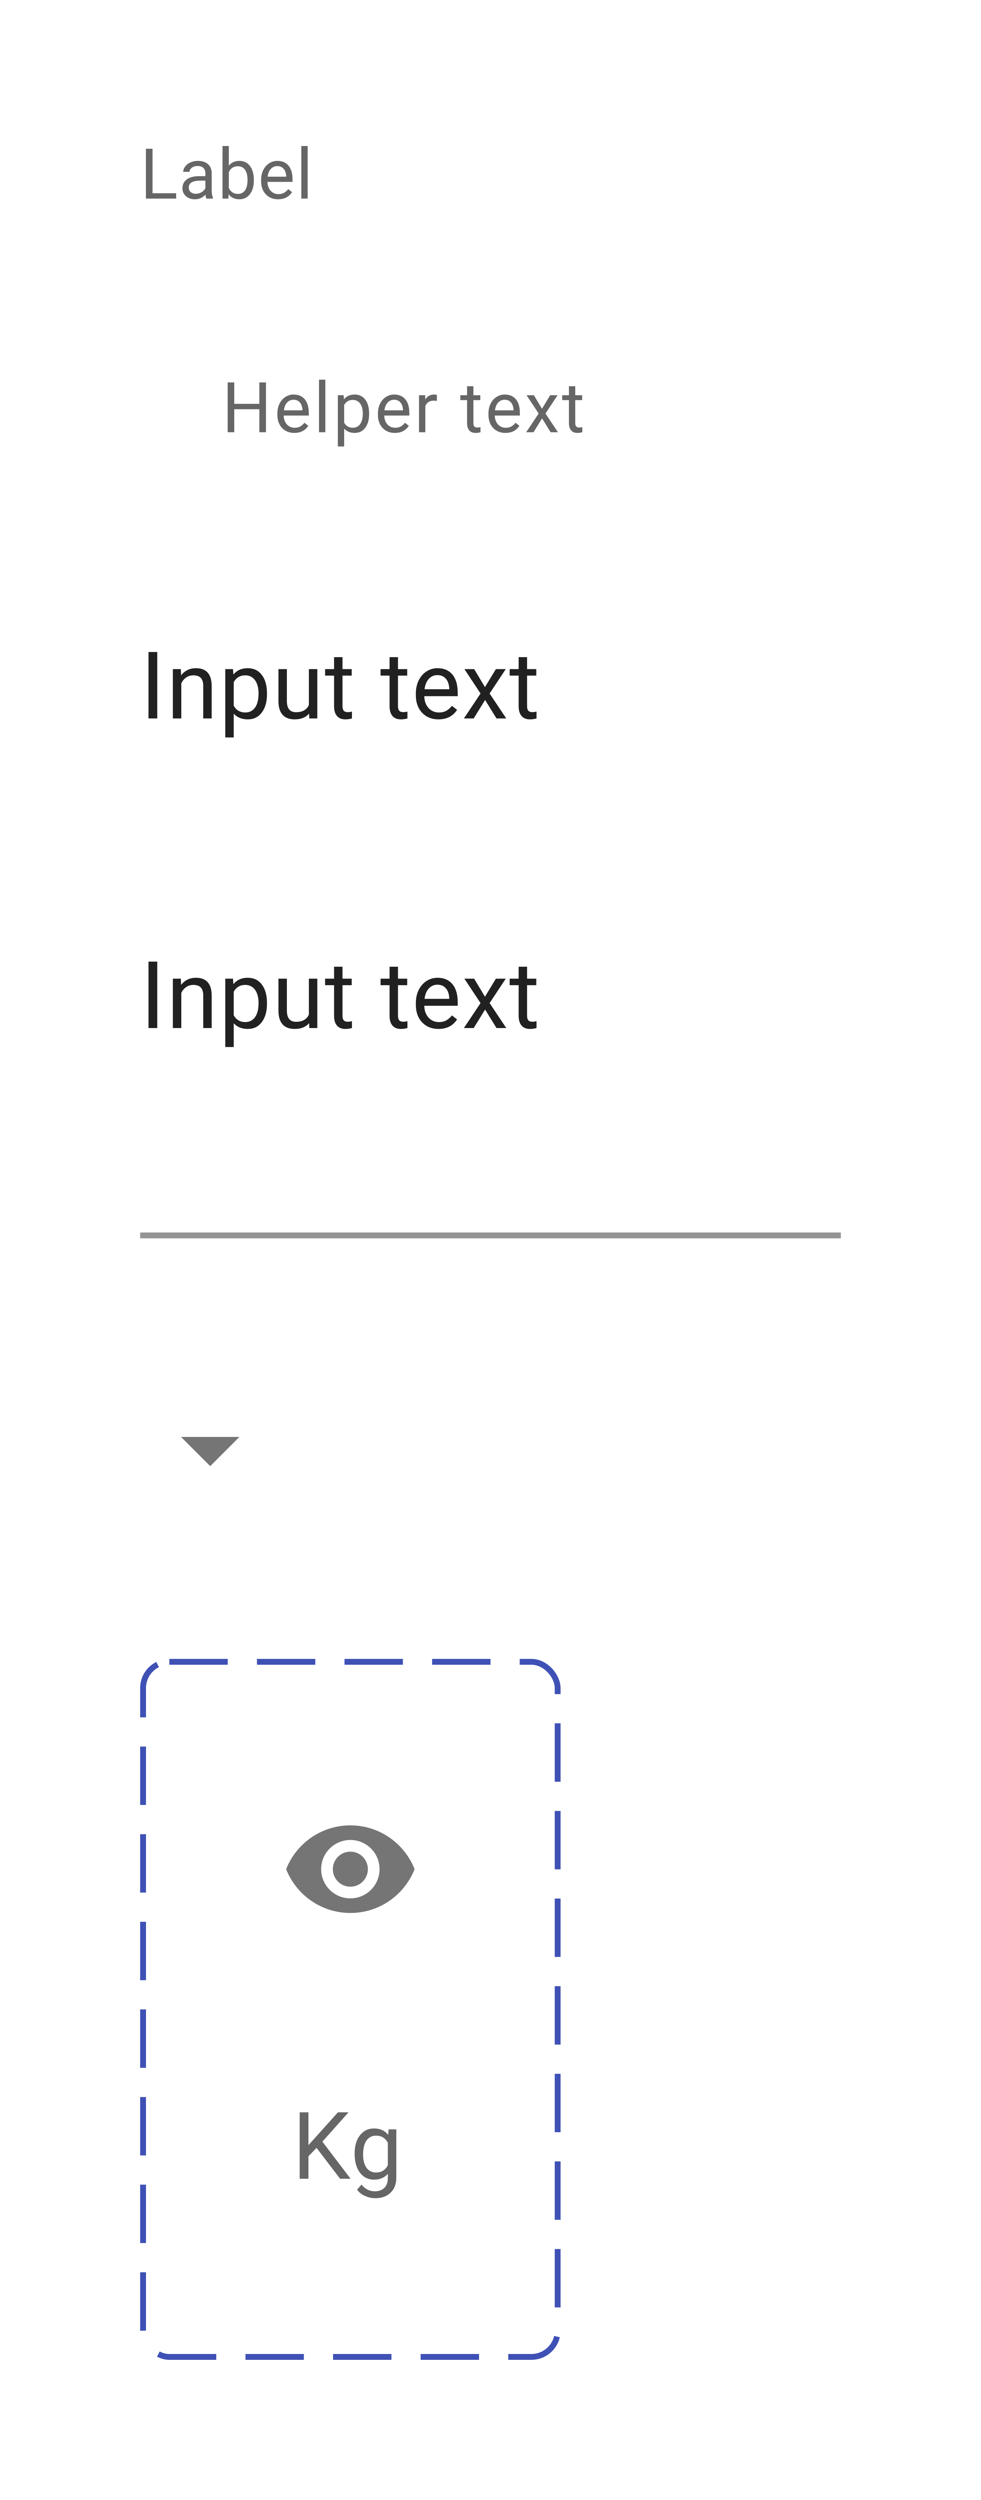 <svg width="168" height="428" viewBox="0 0 168 428" fill="none" xmlns="http://www.w3.org/2000/svg">
<rect width="168" height="428" fill="white"/>
<path d="M26.121 33.08H30.164V34H24.99V25.469H26.121V33.08ZM35.341 34C35.279 33.875 35.228 33.652 35.189 33.332C34.685 33.855 34.084 34.117 33.384 34.117C32.759 34.117 32.246 33.941 31.843 33.59C31.445 33.234 31.246 32.785 31.246 32.242C31.246 31.582 31.496 31.07 31.996 30.707C32.5 30.34 33.207 30.156 34.117 30.156H35.172V29.658C35.172 29.279 35.058 28.979 34.832 28.756C34.605 28.529 34.271 28.416 33.83 28.416C33.443 28.416 33.119 28.514 32.857 28.709C32.595 28.904 32.465 29.141 32.465 29.418H31.375C31.375 29.102 31.486 28.797 31.709 28.504C31.935 28.207 32.24 27.973 32.623 27.801C33.009 27.629 33.433 27.543 33.894 27.543C34.625 27.543 35.197 27.727 35.611 28.094C36.025 28.457 36.24 28.959 36.255 29.6V32.518C36.255 33.1 36.33 33.562 36.478 33.906V34H35.341ZM33.543 33.174C33.882 33.174 34.205 33.086 34.509 32.91C34.814 32.734 35.035 32.506 35.172 32.225V30.924H34.322C32.994 30.924 32.33 31.312 32.33 32.09C32.33 32.43 32.443 32.695 32.669 32.887C32.896 33.078 33.187 33.174 33.543 33.174ZM43.472 30.9C43.472 31.869 43.249 32.648 42.804 33.238C42.359 33.824 41.761 34.117 41.011 34.117C40.21 34.117 39.591 33.834 39.154 33.268L39.101 34H38.105V25H39.189V28.357C39.626 27.814 40.23 27.543 40.999 27.543C41.769 27.543 42.372 27.834 42.81 28.416C43.251 28.998 43.472 29.795 43.472 30.807V30.9ZM42.388 30.777C42.388 30.039 42.245 29.469 41.96 29.066C41.675 28.664 41.265 28.463 40.73 28.463C40.015 28.463 39.501 28.795 39.189 29.459V32.201C39.521 32.865 40.038 33.197 40.741 33.197C41.261 33.197 41.665 32.996 41.954 32.594C42.243 32.191 42.388 31.586 42.388 30.777ZM47.624 34.117C46.764 34.117 46.065 33.836 45.526 33.273C44.987 32.707 44.718 31.951 44.718 31.006V30.807C44.718 30.178 44.837 29.617 45.075 29.125C45.317 28.629 45.653 28.242 46.083 27.965C46.516 27.684 46.985 27.543 47.489 27.543C48.313 27.543 48.954 27.814 49.411 28.357C49.868 28.9 50.096 29.678 50.096 30.689V31.141H45.802C45.817 31.766 45.999 32.272 46.346 32.658C46.698 33.041 47.143 33.232 47.682 33.232C48.065 33.232 48.389 33.154 48.655 32.998C48.921 32.842 49.153 32.635 49.352 32.377L50.014 32.893C49.483 33.709 48.686 34.117 47.624 34.117ZM47.489 28.434C47.052 28.434 46.684 28.594 46.388 28.914C46.091 29.23 45.907 29.676 45.837 30.25H49.013V30.168C48.981 29.617 48.833 29.191 48.567 28.891C48.302 28.586 47.942 28.434 47.489 28.434ZM52.684 34H51.6V25H52.684V34Z" fill="black" fill-opacity="0.6"/>
<path d="M45.547 74H44.416V70.057H40.115V74H38.99V65.469H40.115V69.137H44.416V65.469H45.547V74ZM50.406 74.117C49.547 74.117 48.847 73.836 48.308 73.273C47.769 72.707 47.5 71.951 47.5 71.006V70.807C47.5 70.178 47.619 69.617 47.857 69.125C48.099 68.629 48.435 68.242 48.865 67.965C49.298 67.684 49.767 67.543 50.271 67.543C51.095 67.543 51.736 67.814 52.193 68.357C52.65 68.9 52.879 69.678 52.879 70.689V71.141H48.584C48.599 71.766 48.781 72.272 49.129 72.658C49.48 73.041 49.925 73.232 50.465 73.232C50.847 73.232 51.172 73.154 51.437 72.998C51.703 72.842 51.935 72.635 52.134 72.377L52.797 72.893C52.265 73.709 51.468 74.117 50.406 74.117ZM50.271 68.434C49.834 68.434 49.466 68.594 49.169 68.914C48.873 69.231 48.689 69.676 48.619 70.25H51.794V70.168C51.763 69.617 51.615 69.191 51.349 68.891C51.084 68.586 50.724 68.434 50.271 68.434ZM55.716 74H54.632V65H55.716V74ZM63.212 70.9C63.212 71.865 62.991 72.643 62.55 73.232C62.108 73.822 61.511 74.117 60.757 74.117C59.987 74.117 59.382 73.873 58.94 73.385V76.438H57.856V67.66H58.846L58.899 68.363C59.341 67.816 59.954 67.543 60.739 67.543C61.501 67.543 62.102 67.83 62.544 68.404C62.989 68.978 63.212 69.777 63.212 70.801V70.9ZM62.128 70.777C62.128 70.062 61.975 69.498 61.671 69.084C61.366 68.67 60.948 68.463 60.417 68.463C59.761 68.463 59.268 68.754 58.94 69.336V72.365C59.264 72.943 59.761 73.232 60.428 73.232C60.948 73.232 61.36 73.027 61.665 72.617C61.973 72.203 62.128 71.59 62.128 70.777ZM67.625 74.117C66.766 74.117 66.067 73.836 65.528 73.273C64.989 72.707 64.719 71.951 64.719 71.006V70.807C64.719 70.178 64.838 69.617 65.077 69.125C65.319 68.629 65.655 68.242 66.084 67.965C66.518 67.684 66.987 67.543 67.491 67.543C68.315 67.543 68.956 67.814 69.412 68.357C69.87 68.9 70.098 69.678 70.098 70.689V71.141H65.803C65.819 71.766 66 72.272 66.348 72.658C66.7 73.041 67.145 73.232 67.684 73.232C68.067 73.232 68.391 73.154 68.657 72.998C68.922 72.842 69.155 72.635 69.354 72.377L70.016 72.893C69.485 73.709 68.688 74.117 67.625 74.117ZM67.491 68.434C67.053 68.434 66.686 68.594 66.389 68.914C66.092 69.231 65.909 69.676 65.838 70.25H69.014V70.168C68.983 69.617 68.834 69.191 68.569 68.891C68.303 68.586 67.944 68.434 67.491 68.434ZM74.822 68.633C74.658 68.606 74.481 68.592 74.289 68.592C73.578 68.592 73.096 68.894 72.842 69.5V74H71.758V67.66H72.812L72.83 68.393C73.186 67.826 73.689 67.543 74.342 67.543C74.553 67.543 74.713 67.57 74.822 67.625V68.633ZM81.072 66.125V67.66H82.255V68.498H81.072V72.43C81.072 72.684 81.124 72.875 81.23 73.004C81.335 73.129 81.515 73.191 81.769 73.191C81.894 73.191 82.066 73.168 82.284 73.121V74C81.999 74.078 81.722 74.117 81.452 74.117C80.968 74.117 80.603 73.971 80.357 73.678C80.111 73.385 79.987 72.969 79.987 72.43V68.498H78.833V67.66H79.987V66.125H81.072ZM86.557 74.117C85.698 74.117 84.999 73.836 84.46 73.273C83.921 72.707 83.651 71.951 83.651 71.006V70.807C83.651 70.178 83.77 69.617 84.009 69.125C84.251 68.629 84.587 68.242 85.016 67.965C85.45 67.684 85.919 67.543 86.423 67.543C87.247 67.543 87.888 67.814 88.344 68.357C88.802 68.9 89.03 69.678 89.03 70.689V71.141H84.735C84.751 71.766 84.932 72.272 85.28 72.658C85.632 73.041 86.077 73.232 86.616 73.232C86.999 73.232 87.323 73.154 87.589 72.998C87.854 72.842 88.087 72.635 88.286 72.377L88.948 72.893C88.417 73.709 87.62 74.117 86.557 74.117ZM86.423 68.434C85.985 68.434 85.618 68.594 85.321 68.914C85.024 69.231 84.841 69.676 84.77 70.25H87.946V70.168C87.915 69.617 87.766 69.191 87.501 68.891C87.235 68.586 86.876 68.434 86.423 68.434ZM92.817 69.975L94.223 67.66H95.489L93.415 70.795L95.553 74H94.299L92.834 71.627L91.37 74H90.11L92.248 70.795L90.174 67.66H91.428L92.817 69.975ZM98.514 66.125V67.66H99.697V68.498H98.514V72.43C98.514 72.684 98.566 72.875 98.672 73.004C98.777 73.129 98.957 73.191 99.211 73.191C99.336 73.191 99.508 73.168 99.727 73.121V74C99.441 74.078 99.164 74.117 98.894 74.117C98.41 74.117 98.045 73.971 97.799 73.678C97.553 73.385 97.43 72.969 97.43 72.43V68.498H96.275V67.66H97.43V66.125H98.514Z" fill="black" fill-opacity="0.6"/>
<path d="M26.93 123H25.43V111.625H26.93V123ZM30.97 114.547L31.017 115.609C31.663 114.797 32.507 114.391 33.548 114.391C35.335 114.391 36.236 115.398 36.252 117.414V123H34.806V117.406C34.801 116.797 34.66 116.346 34.384 116.055C34.114 115.763 33.689 115.617 33.111 115.617C32.642 115.617 32.231 115.742 31.877 115.992C31.522 116.242 31.246 116.57 31.048 116.977V123H29.603V114.547H30.97ZM45.722 118.867C45.722 120.154 45.428 121.19 44.839 121.977C44.251 122.763 43.454 123.156 42.448 123.156C41.422 123.156 40.615 122.831 40.027 122.18V126.25H38.581V114.547H39.902L39.972 115.484C40.56 114.755 41.378 114.391 42.425 114.391C43.441 114.391 44.243 114.773 44.831 115.539C45.425 116.305 45.722 117.37 45.722 118.734V118.867ZM44.277 118.703C44.277 117.75 44.073 116.997 43.667 116.445C43.261 115.893 42.704 115.617 41.995 115.617C41.12 115.617 40.464 116.005 40.027 116.781V120.82C40.459 121.591 41.12 121.977 42.011 121.977C42.704 121.977 43.253 121.703 43.659 121.156C44.071 120.604 44.277 119.786 44.277 118.703ZM52.934 122.164C52.372 122.826 51.546 123.156 50.458 123.156C49.557 123.156 48.869 122.896 48.395 122.375C47.927 121.849 47.69 121.073 47.684 120.047V114.547H49.13V120.008C49.13 121.289 49.651 121.93 50.692 121.93C51.796 121.93 52.531 121.518 52.895 120.695V114.547H54.341V123H52.966L52.934 122.164ZM58.655 112.5V114.547H60.233V115.664H58.655V120.906C58.655 121.245 58.725 121.5 58.866 121.672C59.006 121.839 59.246 121.922 59.584 121.922C59.751 121.922 59.98 121.891 60.272 121.828V123C59.892 123.104 59.522 123.156 59.163 123.156C58.517 123.156 58.03 122.961 57.702 122.57C57.373 122.18 57.209 121.625 57.209 120.906V115.664H55.67V114.547H57.209V112.5H58.655ZM68.158 112.5V114.547H69.736V115.664H68.158V120.906C68.158 121.245 68.228 121.5 68.369 121.672C68.509 121.839 68.749 121.922 69.088 121.922C69.254 121.922 69.483 121.891 69.775 121.828V123C69.395 123.104 69.025 123.156 68.666 123.156C68.02 123.156 67.533 122.961 67.205 122.57C66.877 122.18 66.713 121.625 66.713 120.906V115.664H65.173V114.547H66.713V112.5H68.158ZM75.089 123.156C73.943 123.156 73.011 122.781 72.292 122.031C71.573 121.276 71.214 120.268 71.214 119.008V118.742C71.214 117.904 71.373 117.156 71.691 116.5C72.013 115.839 72.462 115.323 73.034 114.953C73.612 114.578 74.237 114.391 74.909 114.391C76.008 114.391 76.862 114.753 77.472 115.477C78.081 116.201 78.386 117.237 78.386 118.586V119.188H72.659C72.68 120.021 72.922 120.695 73.386 121.211C73.855 121.721 74.448 121.977 75.167 121.977C75.678 121.977 76.11 121.872 76.464 121.664C76.818 121.456 77.128 121.18 77.394 120.836L78.277 121.523C77.568 122.612 76.506 123.156 75.089 123.156ZM74.909 115.578C74.326 115.578 73.837 115.792 73.441 116.219C73.045 116.641 72.8 117.234 72.706 118H76.941V117.891C76.899 117.156 76.701 116.589 76.347 116.188C75.993 115.781 75.513 115.578 74.909 115.578ZM83.052 117.633L84.927 114.547H86.614L83.848 118.727L86.7 123H85.028L83.075 119.836L81.122 123H79.442L82.294 118.727L79.528 114.547H81.2L83.052 117.633ZM90.264 112.5V114.547H91.842V115.664H90.264V120.906C90.264 121.245 90.334 121.5 90.475 121.672C90.616 121.839 90.855 121.922 91.194 121.922C91.36 121.922 91.59 121.891 91.881 121.828V123C91.501 123.104 91.131 123.156 90.772 123.156C90.126 123.156 89.639 122.961 89.311 122.57C88.983 122.18 88.819 121.625 88.819 120.906V115.664H87.28V114.547H88.819V112.5H90.264Z" fill="black" fill-opacity="0.87"/>
<path d="M26.93 176H25.43V164.625H26.93V176ZM30.97 167.547L31.017 168.609C31.663 167.797 32.507 167.391 33.548 167.391C35.335 167.391 36.236 168.398 36.252 170.414V176H34.806V170.406C34.801 169.797 34.66 169.346 34.384 169.055C34.114 168.763 33.689 168.617 33.111 168.617C32.642 168.617 32.231 168.742 31.877 168.992C31.522 169.242 31.246 169.57 31.048 169.977V176H29.603V167.547H30.97ZM45.722 171.867C45.722 173.154 45.428 174.19 44.839 174.977C44.251 175.763 43.454 176.156 42.448 176.156C41.422 176.156 40.615 175.831 40.027 175.18V179.25H38.581V167.547H39.902L39.972 168.484C40.56 167.755 41.378 167.391 42.425 167.391C43.441 167.391 44.243 167.773 44.831 168.539C45.425 169.305 45.722 170.37 45.722 171.734V171.867ZM44.277 171.703C44.277 170.75 44.073 169.997 43.667 169.445C43.261 168.893 42.704 168.617 41.995 168.617C41.12 168.617 40.464 169.005 40.027 169.781V173.82C40.459 174.591 41.12 174.977 42.011 174.977C42.704 174.977 43.253 174.703 43.659 174.156C44.071 173.604 44.277 172.786 44.277 171.703ZM52.934 175.164C52.372 175.826 51.546 176.156 50.458 176.156C49.557 176.156 48.869 175.896 48.395 175.375C47.927 174.849 47.69 174.073 47.684 173.047V167.547H49.13V173.008C49.13 174.289 49.651 174.93 50.692 174.93C51.796 174.93 52.531 174.518 52.895 173.695V167.547H54.341V176H52.966L52.934 175.164ZM58.655 165.5V167.547H60.233V168.664H58.655V173.906C58.655 174.245 58.725 174.5 58.866 174.672C59.006 174.839 59.246 174.922 59.584 174.922C59.751 174.922 59.98 174.891 60.272 174.828V176C59.892 176.104 59.522 176.156 59.163 176.156C58.517 176.156 58.03 175.961 57.702 175.57C57.373 175.18 57.209 174.625 57.209 173.906V168.664H55.67V167.547H57.209V165.5H58.655ZM68.158 165.5V167.547H69.736V168.664H68.158V173.906C68.158 174.245 68.228 174.5 68.369 174.672C68.509 174.839 68.749 174.922 69.088 174.922C69.254 174.922 69.483 174.891 69.775 174.828V176C69.395 176.104 69.025 176.156 68.666 176.156C68.02 176.156 67.533 175.961 67.205 175.57C66.877 175.18 66.713 174.625 66.713 173.906V168.664H65.173V167.547H66.713V165.5H68.158ZM75.089 176.156C73.943 176.156 73.011 175.781 72.292 175.031C71.573 174.276 71.214 173.268 71.214 172.008V171.742C71.214 170.904 71.373 170.156 71.691 169.5C72.013 168.839 72.462 168.323 73.034 167.953C73.612 167.578 74.237 167.391 74.909 167.391C76.008 167.391 76.862 167.753 77.472 168.477C78.081 169.201 78.386 170.237 78.386 171.586V172.188H72.659C72.68 173.021 72.922 173.695 73.386 174.211C73.855 174.721 74.448 174.977 75.167 174.977C75.678 174.977 76.11 174.872 76.464 174.664C76.818 174.456 77.128 174.18 77.394 173.836L78.277 174.523C77.568 175.612 76.506 176.156 75.089 176.156ZM74.909 168.578C74.326 168.578 73.837 168.792 73.441 169.219C73.045 169.641 72.8 170.234 72.706 171H76.941V170.891C76.899 170.156 76.701 169.589 76.347 169.188C75.993 168.781 75.513 168.578 74.909 168.578ZM83.052 170.633L84.927 167.547H86.614L83.848 171.727L86.7 176H85.028L83.075 172.836L81.122 176H79.442L82.294 171.727L79.528 167.547H81.2L83.052 170.633ZM90.264 165.5V167.547H91.842V168.664H90.264V173.906C90.264 174.245 90.334 174.5 90.475 174.672C90.616 174.839 90.855 174.922 91.194 174.922C91.36 174.922 91.59 174.891 91.881 174.828V176C91.501 176.104 91.131 176.156 90.772 176.156C90.126 176.156 89.639 175.961 89.311 175.57C88.983 175.18 88.819 174.625 88.819 173.906V168.664H87.28V167.547H88.819V165.5H90.264Z" fill="black" fill-opacity="0.87"/>
<line x1="24" y1="211.5" x2="144" y2="211.5" stroke="black" stroke-opacity="0.42"/>
<path d="M31 246L36 251L41 246H31Z" fill="black" fill-opacity="0.54"/>
<path d="M60 312.5C55 312.5 50.73 315.61 49 320C50.73 324.39 55 327.5 60 327.5C65 327.5 69.27 324.39 71 320C69.27 315.61 65 312.5 60 312.5ZM60 325C57.24 325 55 322.76 55 320C55 317.24 57.24 315 60 315C62.76 315 65 317.24 65 320C65 322.76 62.76 325 60 325ZM60 317C58.34 317 57 318.34 57 320C57 321.66 58.34 323 60 323C61.66 323 63 321.66 63 320C63 318.34 61.66 317 60 317Z" fill="black" fill-opacity="0.54"/>
<path d="M54.211 367.711L52.82 369.156V373H51.32V361.625H52.82V367.25L57.875 361.625H59.688L55.211 366.648L60.039 373H58.242L54.211 367.711ZM60.728 368.703C60.728 367.385 61.033 366.339 61.642 365.562C62.252 364.781 63.059 364.391 64.064 364.391C65.095 364.391 65.9 364.755 66.478 365.484L66.548 364.547H67.869V372.797C67.869 373.891 67.543 374.753 66.892 375.383C66.246 376.013 65.377 376.328 64.283 376.328C63.673 376.328 63.077 376.198 62.494 375.938C61.91 375.677 61.465 375.32 61.158 374.867L61.908 374C62.528 374.766 63.285 375.148 64.181 375.148C64.884 375.148 65.431 374.951 65.822 374.555C66.218 374.159 66.416 373.602 66.416 372.883V372.156C65.838 372.823 65.048 373.156 64.048 373.156C63.059 373.156 62.257 372.758 61.642 371.961C61.033 371.164 60.728 370.078 60.728 368.703ZM62.181 368.867C62.181 369.82 62.377 370.57 62.767 371.117C63.158 371.659 63.705 371.93 64.408 371.93C65.319 371.93 65.989 371.516 66.416 370.688V366.828C65.973 366.021 65.309 365.617 64.423 365.617C63.72 365.617 63.171 365.891 62.775 366.438C62.379 366.984 62.181 367.794 62.181 368.867Z" fill="black" fill-opacity="0.6"/>
<rect x="24.5" y="284.5" width="71" height="119" rx="4.5" stroke="#3F51B5" stroke-dasharray="10 5"/>
</svg>
